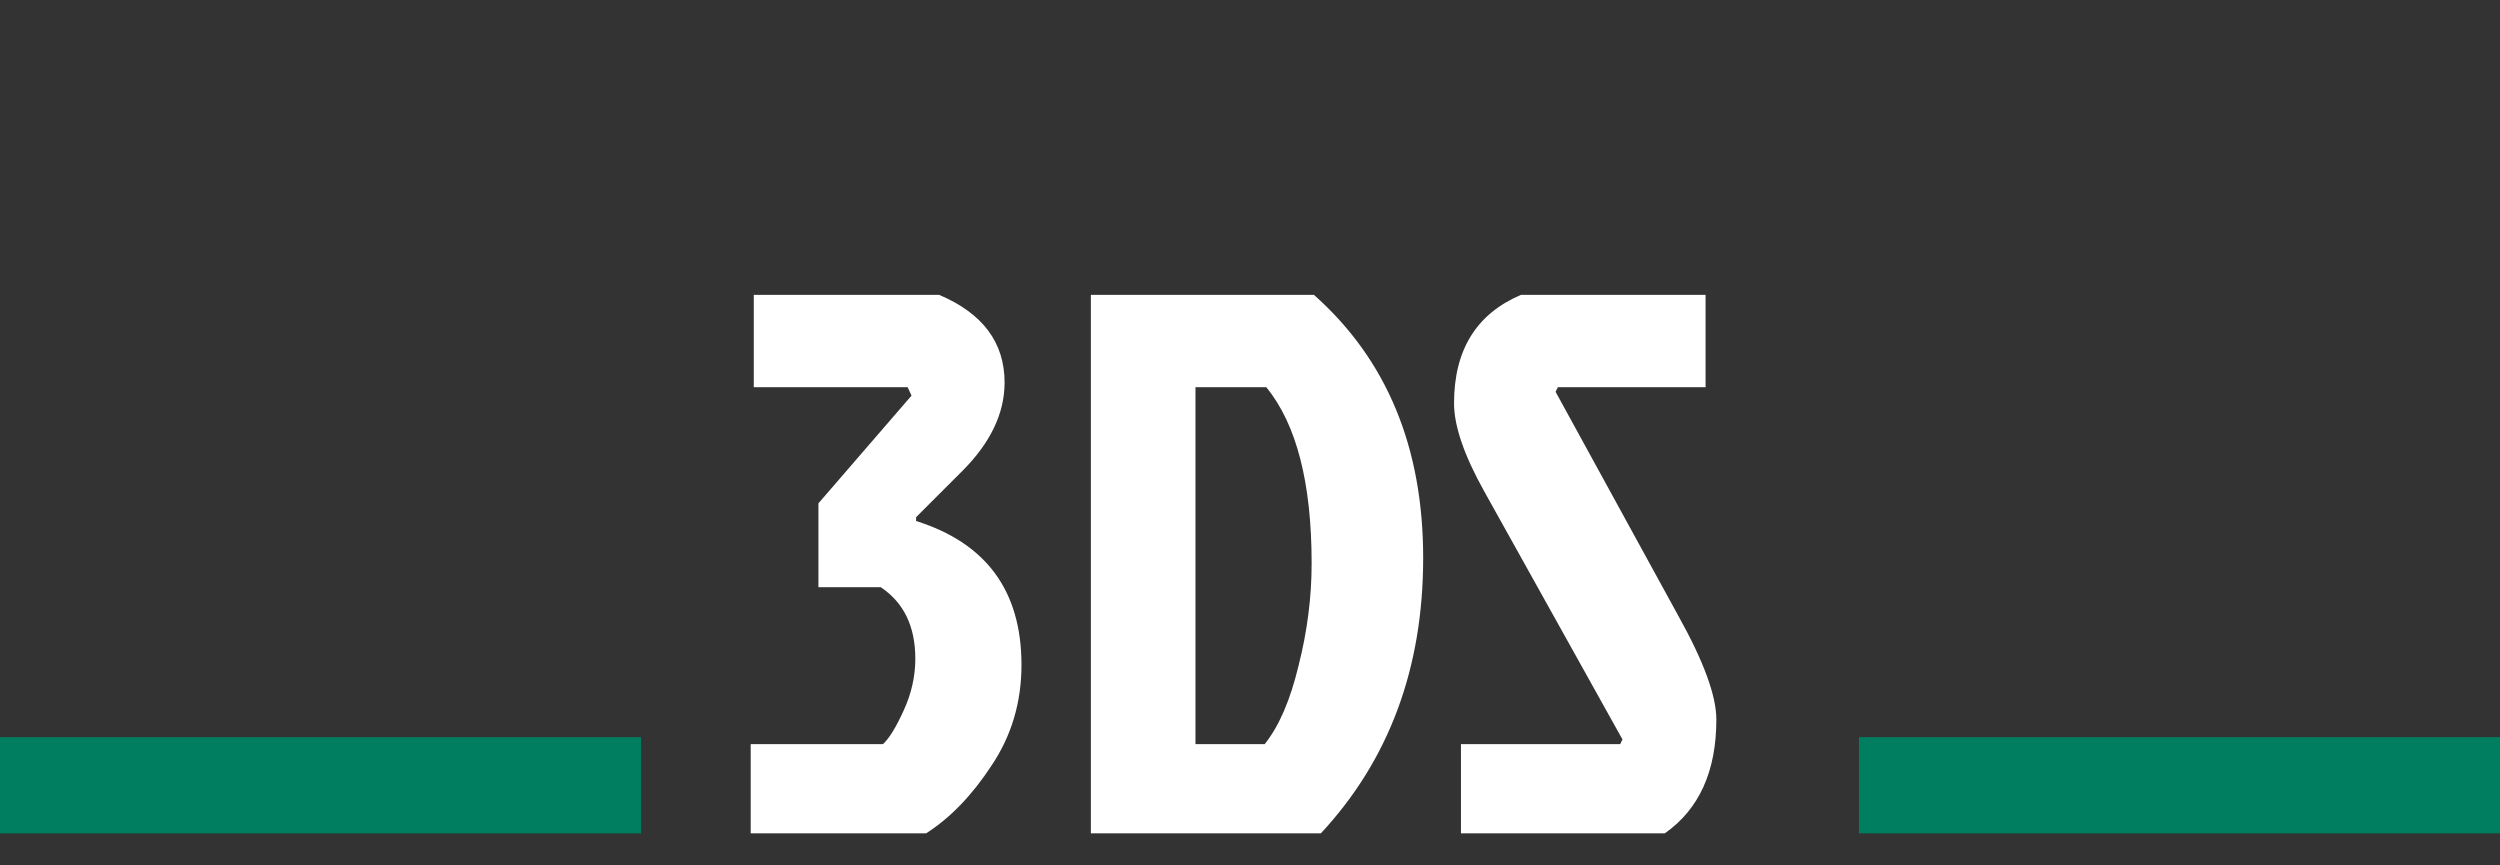 <svg width="78" height="27" viewBox="0 0 78 27" fill="none" xmlns="http://www.w3.org/2000/svg">
<rect x="0" y="0" width="78" height="27" fill="#333333" stroke="none"/>
<path d="M28.582 16.136V16.256C30.774 16.944 31.87 18.44 31.87 20.744C31.87 21.912 31.558 22.96 30.934 23.888C30.326 24.816 29.646 25.52 28.895 26H23.422V23.216H27.55C27.742 23.04 27.959 22.688 28.198 22.16C28.439 21.632 28.558 21.096 28.558 20.552C28.558 19.544 28.198 18.8 27.479 18.32H25.535V15.704L28.439 12.344L28.319 12.08H23.518V9.2H29.302C30.663 9.776 31.343 10.688 31.343 11.936C31.343 12.896 30.902 13.816 30.023 14.696L28.582 16.136ZM37.299 23.216H39.459C39.907 22.656 40.259 21.84 40.515 20.768C40.787 19.696 40.923 18.632 40.923 17.576C40.923 15.064 40.451 13.232 39.507 12.08H37.299V23.216ZM34.035 26V9.2H40.995C43.267 11.216 44.403 13.952 44.403 17.408C44.403 20.848 43.339 23.712 41.211 26H34.035ZM47.454 9.2H53.214V12.08H48.606L48.534 12.224L52.374 19.232C53.158 20.64 53.55 21.712 53.55 22.448C53.55 24.064 53.014 25.248 51.942 26H45.582V23.216H50.55L50.622 23.072L46.302 15.32C45.678 14.2 45.366 13.288 45.366 12.584C45.366 10.92 46.062 9.792 47.454 9.2Z" fill="white"/>
<rect x="78" y="23" width="3" height="20" transform="rotate(90 78 23)" fill="#007F60"/>
<rect x="20" y="23" width="3" height="20" transform="rotate(90 20 23)" fill="#007F60"/>
</svg>

